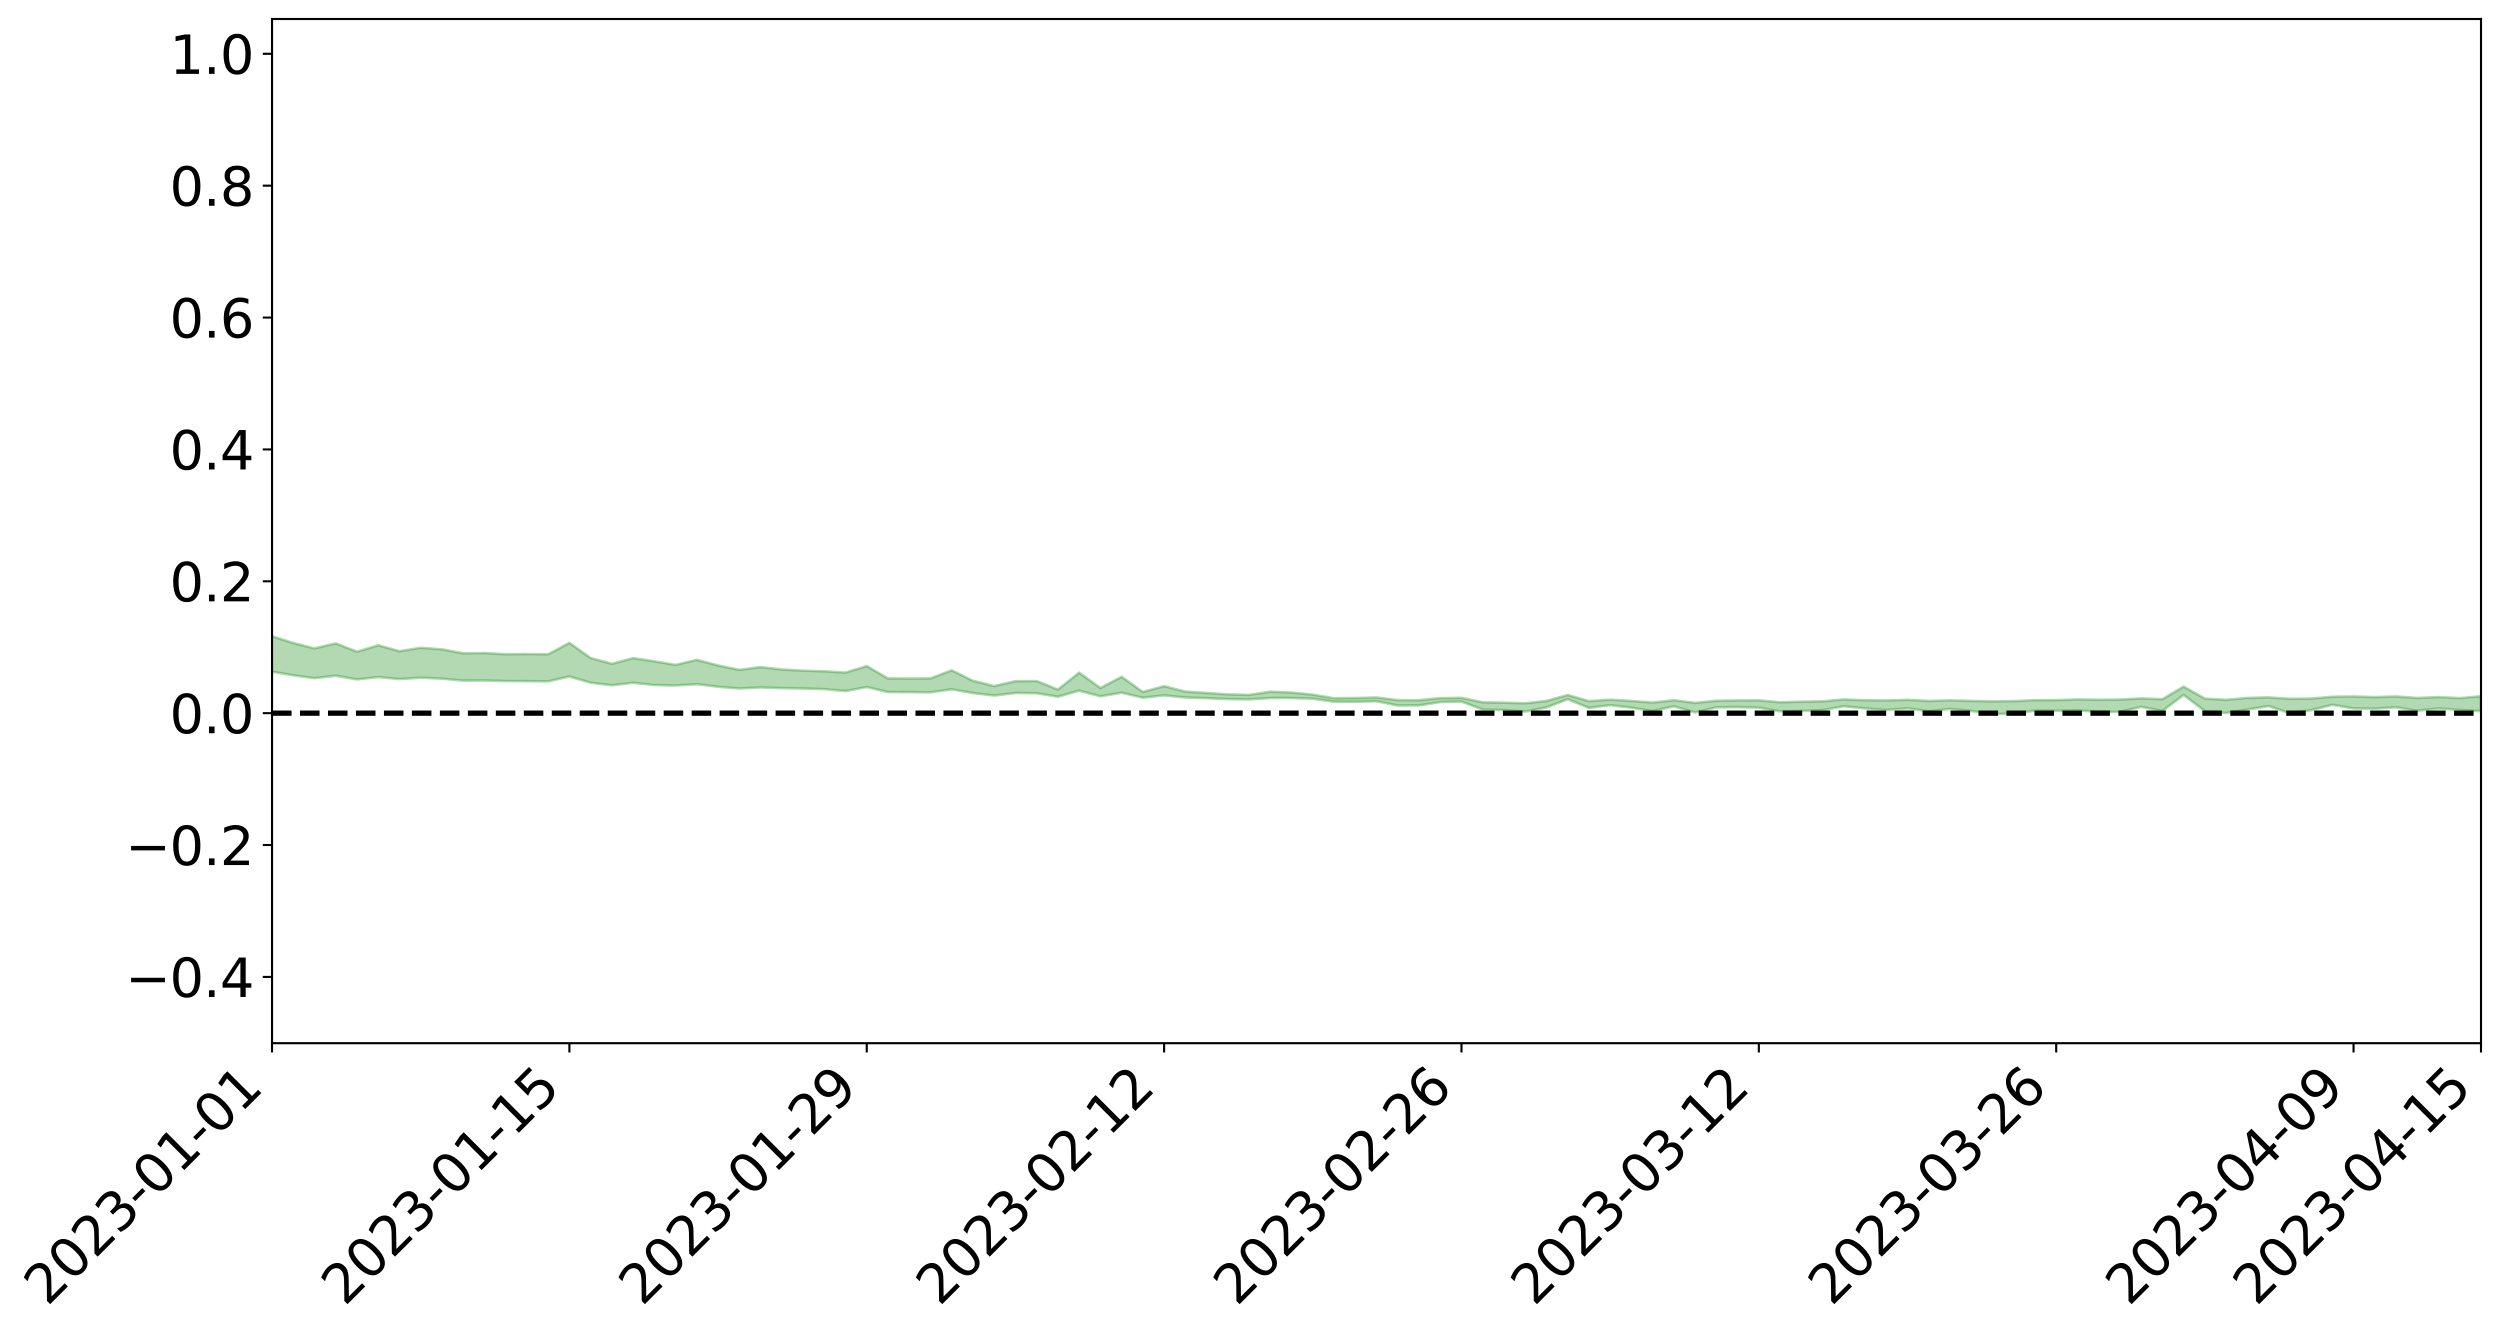 <?xml version="1.0" encoding="utf-8" standalone="no"?>
<!DOCTYPE svg PUBLIC "-//W3C//DTD SVG 1.1//EN"
  "http://www.w3.org/Graphics/SVG/1.1/DTD/svg11.dtd">
<svg xmlns:xlink="http://www.w3.org/1999/xlink" width="947.275pt" height="505.355pt" viewBox="0 0 947.275 505.355" xmlns="http://www.w3.org/2000/svg" version="1.1">
 <defs>
  <style type="text/css">*{stroke-linejoin: round; stroke-linecap: butt}</style>
 </defs>
 <g id="figure_1">
  <g id="patch_1">
   <path d="M 0 505.355 
L 947.275 505.355 
L 947.275 -0 
L 0 -0 
z
" style="fill: #ffffff"/>
  </g>
  <g id="axes_1">
   <g id="patch_2">
    <path d="M 103.075 395.28 
L 940.075 395.28 
L 940.075 7.2 
L 103.075 7.2 
z
" style="fill: #ffffff"/>
   </g>
   <g id="PolyCollection_1">
    <path d="M -4315.319 270.212 
L -4315.319 270.215 
L -4307.271 270.198 
L -4299.223 270.184 
L -4291.175 270.167 
L -4283.127 270.157 
L -4275.079 270.144 
L -4267.031 270.13 
L -4258.983 270.115 
L -4250.935 270.102 
L -4242.887 270.091 
L -4234.839 270.077 
L -4226.791 270.063 
L -4218.742 270.05 
L -4210.694 270.032 
L -4202.646 270.019 
L -4194.598 270.002 
L -4186.55 269.988 
L -4178.502 269.969 
L -4170.454 269.953 
L -4162.406 269.938 
L -4154.358 269.92 
L -4146.31 269.902 
L -4138.262 269.885 
L -4130.214 269.865 
L -4122.166 269.847 
L -4114.117 269.825 
L -4106.069 269.804 
L -4098.021 269.78 
L -4089.973 269.755 
L -4081.925 269.732 
L -4073.877 269.704 
L -4065.829 269.672 
L -4057.781 269.644 
L -4049.733 269.612 
L -4041.685 269.576 
L -4033.637 269.542 
L -4025.589 269.503 
L -4017.541 269.462 
L -4009.492 269.421 
L -4001.444 269.377 
L -3993.396 269.329 
L -3985.348 269.277 
L -3977.3 269.222 
L -3969.252 269.17 
L -3961.204 269.107 
L -3953.156 269.049 
L -3945.108 268.986 
L -3937.06 268.923 
L -3929.012 268.856 
L -3920.964 268.782 
L -3912.916 268.715 
L -3904.867 268.64 
L -3896.819 268.561 
L -3888.771 268.485 
L -3880.723 268.41 
L -3872.675 268.328 
L -3864.627 268.245 
L -3856.579 268.163 
L -3848.531 268.077 
L -3840.483 267.989 
L -3832.435 267.903 
L -3824.387 267.813 
L -3816.339 267.723 
L -3808.291 267.635 
L -3800.242 267.543 
L -3792.194 267.444 
L -3784.146 267.348 
L -3776.098 267.253 
L -3768.05 267.159 
L -3760.002 267.061 
L -3751.954 266.965 
L -3743.906 266.868 
L -3735.858 266.781 
L -3727.81 266.677 
L -3719.762 266.588 
L -3711.714 266.489 
L -3703.666 266.395 
L -3695.617 266.297 
L -3687.569 266.21 
L -3679.521 266.109 
L -3671.473 266.016 
L -3663.425 265.927 
L -3655.377 265.832 
L -3647.329 265.743 
L -3639.281 265.649 
L -3631.233 265.553 
L -3623.185 265.462 
L -3615.137 265.374 
L -3607.089 265.278 
L -3599.041 265.186 
L -3590.992 265.092 
L -3582.944 265.001 
L -3574.896 264.912 
L -3566.848 264.821 
L -3558.8 264.729 
L -3550.752 264.647 
L -3542.704 264.552 
L -3534.656 264.462 
L -3526.608 264.374 
L -3518.56 264.285 
L -3510.512 264.196 
L -3502.464 264.106 
L -3494.416 264.02 
L -3486.367 263.93 
L -3478.319 263.838 
L -3470.271 263.745 
L -3462.223 263.65 
L -3454.175 263.562 
L -3446.127 263.465 
L -3438.079 263.36 
L -3430.031 263.263 
L -3421.983 263.159 
L -3413.935 263.054 
L -3405.887 262.943 
L -3397.839 262.83 
L -3389.791 262.726 
L -3381.742 262.605 
L -3373.694 262.492 
L -3365.646 262.369 
L -3357.598 262.256 
L -3349.55 262.123 
L -3341.502 261.993 
L -3333.454 261.867 
L -3325.406 261.739 
L -3317.358 261.606 
L -3309.31 261.467 
L -3301.262 261.338 
L -3293.214 261.189 
L -3285.166 261.059 
L -3277.117 260.905 
L -3269.069 260.757 
L -3261.021 260.613 
L -3252.973 260.474 
L -3244.925 260.312 
L -3236.877 260.166 
L -3228.829 259.979 
L -3220.781 259.819 
L -3212.733 259.671 
L -3204.685 259.503 
L -3196.637 259.33 
L -3188.589 259.13 
L -3180.541 258.943 
L -3172.492 258.79 
L -3164.444 258.541 
L -3156.396 258.344 
L -3148.348 258.142 
L -3140.3 257.933 
L -3132.252 257.694 
L -3124.204 257.47 
L -3116.156 257.305 
L -3108.108 257.091 
L -3100.06 256.732 
L -3092.012 256.434 
L -3083.964 256.217 
L -3075.916 255.913 
L -3067.867 255.663 
L -3059.819 255.448 
L -3051.771 255.114 
L -3043.723 254.733 
L -3035.675 254.478 
L -3027.627 254.321 
L -3019.579 254.007 
L -3011.531 253.876 
L -3003.483 253.656 
L -2995.435 253.314 
L -2987.387 253.271 
L -2979.339 253.355 
L -2971.291 253.646 
L -2963.242 253.334 
L -2955.194 254.001 
L -2947.146 254.161 
L -2939.098 253.299 
L -2931.05 253.561 
L -2923.002 253.962 
L -2914.954 253.745 
L -2906.906 253.71 
L -2898.858 255.384 
L -2890.81 257.758 
L -2882.762 258.943 
L -2874.714 256.383 
L -2866.666 257.708 
L -2858.617 259.441 
L -2850.569 259.344 
L -2842.521 262.863 
L -2834.473 262.384 
L -2826.425 261.309 
L -2818.377 258.644 
L -2810.329 261.149 
L -2802.281 262.656 
L -2794.233 262.025 
L -2786.185 262.417 
L -2778.137 263.837 
L -2770.089 263.646 
L -2762.041 262.419 
L -2753.992 263.957 
L -2745.944 264.261 
L -2737.896 263.71 
L -2729.848 264.687 
L -2721.8 265.044 
L -2713.752 264.947 
L -2705.704 264.651 
L -2697.656 264.974 
L -2689.608 264.647 
L -2681.56 264.677 
L -2673.512 264.986 
L -2665.464 264.702 
L -2657.416 264.857 
L -2649.367 264.872 
L -2641.319 264.646 
L -2633.271 264.74 
L -2625.223 264.413 
L -2617.175 264.447 
L -2609.127 264.552 
L -2601.079 264.571 
L -2593.031 264.423 
L -2584.983 264.3 
L -2576.935 264.283 
L -2568.887 264.149 
L -2560.839 264.146 
L -2552.791 264.14 
L -2544.742 263.93 
L -2536.694 264.068 
L -2528.646 263.942 
L -2520.598 263.907 
L -2512.55 263.945 
L -2504.502 263.828 
L -2496.454 263.827 
L -2488.406 263.918 
L -2480.358 264.043 
L -2472.31 263.838 
L -2464.262 263.84 
L -2456.214 263.803 
L -2448.166 264.278 
L -2440.117 264.339 
L -2432.069 264.556 
L -2424.021 264.201 
L -2415.973 264.001 
L -2407.925 264.134 
L -2399.877 264.471 
L -2391.829 264.576 
L -2383.781 264.139 
L -2375.733 264.616 
L -2367.685 264.572 
L -2359.637 264.565 
L -2351.589 264.4 
L -2343.541 264.65 
L -2335.492 264.606 
L -2327.444 264.779 
L -2319.396 264.701 
L -2311.348 264.655 
L -2303.3 264.516 
L -2295.252 264.488 
L -2287.204 264.47 
L -2279.156 264.418 
L -2271.108 264.468 
L -2263.06 264.431 
L -2255.012 264.386 
L -2246.964 264.137 
L -2238.916 263.967 
L -2230.867 263.936 
L -2222.819 263.743 
L -2214.771 263.773 
L -2206.723 263.619 
L -2198.675 263.352 
L -2190.627 263.144 
L -2182.579 263.009 
L -2174.531 262.73 
L -2166.483 262.594 
L -2158.435 262.362 
L -2150.387 262.182 
L -2142.339 261.928 
L -2134.291 261.737 
L -2126.242 261.448 
L -2118.194 261.242 
L -2110.146 261.014 
L -2102.098 260.672 
L -2094.05 260.377 
L -2086.002 260.186 
L -2077.954 259.969 
L -2069.906 259.657 
L -2061.858 259.434 
L -2053.81 259.141 
L -2045.762 258.666 
L -2037.714 258.534 
L -2029.666 258.169 
L -2021.617 257.921 
L -2013.569 257.624 
L -2005.521 257.285 
L -1997.473 256.943 
L -1989.425 256.64 
L -1981.377 256.211 
L -1973.329 255.961 
L -1965.281 255.552 
L -1957.233 255.332 
L -1949.185 254.916 
L -1941.137 254.515 
L -1933.089 254.172 
L -1925.041 253.929 
L -1916.992 253.433 
L -1908.944 253.144 
L -1900.896 252.729 
L -1892.848 252.422 
L -1884.8 251.995 
L -1876.752 251.625 
L -1868.704 251.717 
L -1860.656 250.86 
L -1852.608 250.847 
L -1844.56 250.419 
L -1836.512 250.152 
L -1828.464 249.811 
L -1820.416 249.451 
L -1812.367 249.115 
L -1804.319 248.837 
L -1796.271 248.593 
L -1788.223 248.325 
L -1780.175 248.817 
L -1772.127 247.706 
L -1764.079 247.606 
L -1756.031 248.666 
L -1747.983 247.397 
L -1739.935 247.745 
L -1731.887 247.727 
L -1723.839 247.079 
L -1715.791 247.353 
L -1707.742 248.12 
L -1699.694 247.676 
L -1691.646 247.553 
L -1683.598 248.114 
L -1675.55 248.059 
L -1667.502 248.431 
L -1659.454 248.965 
L -1651.406 249.638 
L -1643.358 251.409 
L -1635.31 251.028 
L -1627.262 251.959 
L -1619.214 252.684 
L -1611.166 253.125 
L -1603.117 254.055 
L -1595.069 254.597 
L -1587.021 253.501 
L -1578.973 254.515 
L -1570.925 255.963 
L -1562.877 256.634 
L -1554.829 256.758 
L -1546.781 258.544 
L -1538.733 258.606 
L -1530.685 258.912 
L -1522.637 258.843 
L -1514.589 260.247 
L -1506.541 259.655 
L -1498.492 259.363 
L -1490.444 260.402 
L -1482.396 261.456 
L -1474.348 261.079 
L -1466.3 261.516 
L -1458.252 261.61 
L -1450.204 261.521 
L -1442.156 261.27 
L -1434.108 261.441 
L -1426.06 261.462 
L -1418.012 262.403 
L -1409.964 261.63 
L -1401.916 262.429 
L -1393.867 262.098 
L -1385.819 261.774 
L -1377.771 262.067 
L -1369.723 262.225 
L -1361.675 261.559 
L -1353.627 261.726 
L -1345.579 261.637 
L -1337.531 262.191 
L -1329.483 261.755 
L -1321.435 261.494 
L -1313.387 261.577 
L -1305.339 261.787 
L -1297.291 261.521 
L -1289.242 261.094 
L -1281.194 261.163 
L -1273.146 260.572 
L -1265.098 260.514 
L -1257.05 261.198 
L -1249.002 261.039 
L -1240.954 260.478 
L -1232.906 260.255 
L -1224.858 260.194 
L -1216.81 259.597 
L -1208.762 259.601 
L -1200.714 259.486 
L -1192.666 259.269 
L -1184.617 259.025 
L -1176.569 258.612 
L -1168.521 258.677 
L -1160.473 258.363 
L -1152.425 258.206 
L -1144.377 257.987 
L -1136.329 257.888 
L -1128.281 257.548 
L -1120.233 257.023 
L -1112.185 256.899 
L -1104.137 256.454 
L -1096.089 255.861 
L -1088.041 256.121 
L -1079.992 255.353 
L -1071.944 255.535 
L -1063.896 255.31 
L -1055.848 255.259 
L -1047.8 254.733 
L -1039.752 254.606 
L -1031.704 254.461 
L -1023.656 253.821 
L -1015.608 253.9 
L -1007.56 253.774 
L -999.512 253.688 
L -991.464 253.365 
L -983.416 253.401 
L -975.367 253.076 
L -967.319 252.794 
L -959.271 252.294 
L -951.223 252.087 
L -943.175 251.924 
L -935.127 251.68 
L -927.079 251.637 
L -919.031 251.454 
L -910.983 251.127 
L -902.935 251.077 
L -894.887 250.766 
L -886.839 250.822 
L -878.791 250.619 
L -870.742 250.583 
L -862.694 250.194 
L -854.646 249.559 
L -846.598 249.999 
L -838.55 249.899 
L -830.502 249.686 
L -822.454 249.482 
L -814.406 249.102 
L -806.358 248.972 
L -798.31 248.683 
L -790.262 248.628 
L -782.214 248.467 
L -774.166 248.058 
L -766.117 247.604 
L -758.069 248.024 
L -750.021 247.814 
L -741.973 247.327 
L -733.925 247.44 
L -725.877 246.751 
L -717.829 246.749 
L -709.781 246.747 
L -701.733 246.243 
L -693.685 246.984 
L -685.637 246.155 
L -677.589 245.715 
L -669.541 246.189 
L -661.492 246.29 
L -653.444 246.004 
L -645.396 246.17 
L -637.348 245.777 
L -629.3 246.448 
L -621.252 246.061 
L -613.204 246.177 
L -605.156 245.671 
L -597.108 245.216 
L -589.06 245.74 
L -581.012 246.7 
L -572.964 245.561 
L -564.916 245.603 
L -556.867 245.166 
L -548.819 245.345 
L -540.771 245.27 
L -532.723 244.993 
L -524.675 244.879 
L -516.627 245.34 
L -508.579 245.074 
L -500.531 245.493 
L -492.483 245.558 
L -484.435 244.271 
L -476.387 244.779 
L -468.339 244.806 
L -460.291 244.878 
L -452.242 244.94 
L -444.194 245.737 
L -436.146 246.046 
L -428.098 245.991 
L -420.05 246.87 
L -412.002 248.338 
L -403.954 246.55 
L -395.906 246.51 
L -387.858 246.529 
L -379.81 247.099 
L -371.762 247.215 
L -363.714 247.192 
L -355.666 248.452 
L -347.617 248.905 
L -339.569 247.431 
L -331.521 248.73 
L -323.473 248.063 
L -315.425 247.643 
L -307.377 249.23 
L -299.329 248.897 
L -291.281 249.92 
L -283.233 249.594 
L -275.185 248.885 
L -267.137 249.525 
L -259.089 249.518 
L -251.041 250.149 
L -242.992 249.744 
L -234.944 250.791 
L -226.896 250.033 
L -218.848 250.585 
L -210.8 250.47 
L -202.752 251.078 
L -194.704 250.091 
L -186.656 251.143 
L -178.608 251.082 
L -170.56 251.801 
L -162.512 252.18 
L -154.464 252.182 
L -146.416 251.997 
L -138.367 252.459 
L -130.319 252.805 
L -122.271 252.495 
L -114.223 252.378 
L -106.175 252.784 
L -98.127 253.153 
L -90.079 252.511 
L -82.031 252.141 
L -73.983 253.605 
L -65.935 254.268 
L -57.887 252.766 
L -49.839 253.205 
L -41.791 253.422 
L -33.742 253.526 
L -25.694 254.274 
L -17.646 254.172 
L -9.598 253.86 
L -1.55 254.182 
L 6.498 254.262 
L 14.546 253.447 
L 22.594 253.848 
L 30.642 253.59 
L 38.69 254.701 
L 46.738 256.069 
L 54.786 255.861 
L 62.834 254.761 
L 70.883 254.634 
L 78.931 254.776 
L 86.979 254.818 
L 95.027 255.831 
L 103.075 254.521 
L 111.123 255.878 
L 119.171 256.967 
L 127.219 256.04 
L 135.267 257.443 
L 143.315 256.548 
L 151.363 257.306 
L 159.411 256.784 
L 167.459 257.154 
L 175.508 257.9 
L 183.556 257.836 
L 191.604 258.059 
L 199.652 258.109 
L 207.7 258.177 
L 215.748 256.318 
L 223.796 258.692 
L 231.844 259.665 
L 239.892 258.708 
L 247.94 259.568 
L 255.988 259.748 
L 264.036 259.245 
L 272.084 260.219 
L 280.133 260.871 
L 288.181 260.482 
L 296.229 260.736 
L 304.277 260.879 
L 312.325 261.112 
L 320.373 261.854 
L 328.421 260.34 
L 336.469 262.223 
L 344.517 262.266 
L 352.565 262.347 
L 360.613 261.178 
L 368.661 262.604 
L 376.709 263.549 
L 384.758 262.581 
L 392.806 262.685 
L 400.854 264.005 
L 408.902 261.689 
L 416.95 263.844 
L 424.998 262.49 
L 433.046 264.373 
L 441.094 263.478 
L 449.142 264.294 
L 457.19 264.545 
L 465.238 264.895 
L 473.286 264.995 
L 481.334 264.48 
L 489.383 264.489 
L 497.431 264.735 
L 505.479 265.886 
L 513.527 265.921 
L 521.575 265.706 
L 529.623 267.319 
L 537.671 267.275 
L 545.719 266.036 
L 553.767 265.829 
L 561.815 268.84 
L 569.863 269.052 
L 577.911 269.636 
L 585.959 268.057 
L 594.008 264.928 
L 602.056 268.221 
L 610.104 267.191 
L 618.152 268.138 
L 626.2 269.437 
L 634.248 267.63 
L 642.296 269.956 
L 650.344 268.026 
L 658.392 267.946 
L 666.44 268.134 
L 674.488 269.528 
L 682.536 269.376 
L 690.584 269.082 
L 698.633 267.601 
L 706.681 268.413 
L 714.729 269.021 
L 722.777 268.371 
L 730.825 269.516 
L 738.873 268.619 
L 746.921 269.377 
L 754.969 270.593 
L 763.017 270.429 
L 771.065 269.264 
L 779.113 269.325 
L 787.161 269.138 
L 795.209 269.716 
L 803.258 269.737 
L 811.306 267.825 
L 819.354 269.402 
L 827.402 263.315 
L 835.45 269.48 
L 843.498 270.146 
L 851.546 268.859 
L 859.594 267.521 
L 867.642 270.241 
L 875.69 269.095 
L 883.738 267.054 
L 891.786 268.43 
L 899.834 268.514 
L 907.883 267.998 
L 915.931 269.312 
L 923.979 268.434 
L 932.027 269.012 
L 940.075 269.449 
L 940.075 263.82 
L 940.075 263.82 
L 932.027 264.533 
L 923.979 264.114 
L 915.931 264.463 
L 907.883 263.891 
L 899.834 264.137 
L 891.786 263.896 
L 883.738 264.003 
L 875.69 264.696 
L 867.642 264.791 
L 859.594 264.249 
L 851.546 264.454 
L 843.498 265.172 
L 835.45 264.718 
L 827.402 260.173 
L 819.354 264.925 
L 811.306 264.642 
L 803.258 265.087 
L 795.209 265.14 
L 787.161 265.023 
L 779.113 265.282 
L 771.065 265.299 
L 763.017 265.658 
L 754.969 265.769 
L 746.921 265.578 
L 738.873 265.382 
L 730.825 265.591 
L 722.777 265.171 
L 714.729 265.427 
L 706.681 265.338 
L 698.633 265.016 
L 690.584 265.742 
L 682.536 265.88 
L 674.488 266.108 
L 666.44 265.374 
L 658.392 265.418 
L 650.344 265.511 
L 642.296 266.329 
L 634.248 265.322 
L 626.2 266.205 
L 618.152 265.599 
L 610.104 265.111 
L 602.056 265.668 
L 594.008 263.349 
L 585.959 265.608 
L 577.911 266.482 
L 569.863 266.251 
L 561.815 266.118 
L 553.767 264.415 
L 545.719 264.525 
L 537.671 265.327 
L 529.623 265.292 
L 521.575 264.285 
L 513.527 264.483 
L 505.479 264.569 
L 497.431 263.219 
L 489.383 262.419 
L 481.334 262.089 
L 473.286 263.322 
L 465.238 263.115 
L 457.19 262.573 
L 449.142 262.056 
L 441.094 260.006 
L 433.046 262.205 
L 424.998 256.466 
L 416.95 260.701 
L 408.902 254.897 
L 400.854 261.287 
L 392.806 258.054 
L 384.758 258.121 
L 376.709 259.962 
L 368.661 257.975 
L 360.613 253.996 
L 352.565 257.073 
L 344.517 257.104 
L 336.469 257.074 
L 328.421 252.406 
L 320.373 254.849 
L 312.325 254.366 
L 304.277 254.118 
L 296.229 253.677 
L 288.181 252.765 
L 280.133 253.821 
L 272.084 252.151 
L 264.036 250.043 
L 255.988 251.931 
L 247.94 250.577 
L 239.892 249.373 
L 231.844 251.533 
L 223.796 249.339 
L 215.748 243.59 
L 207.7 247.918 
L 199.652 247.824 
L 191.604 247.905 
L 183.556 247.458 
L 175.508 247.552 
L 167.459 246.037 
L 159.411 245.452 
L 151.363 246.744 
L 143.315 244.509 
L 135.267 246.929 
L 127.219 243.8 
L 119.171 245.701 
L 111.123 243.641 
L 103.075 241.072 
L 95.027 243.556 
L 86.979 241.313 
L 78.931 241.536 
L 70.883 241.498 
L 62.834 241.785 
L 54.786 244.026 
L 46.738 244.608 
L 38.69 242.055 
L 30.642 239.437 
L 22.594 240.247 
L 14.546 239.769 
L 6.498 241.511 
L -1.55 241.399 
L -9.598 240.784 
L -17.646 241.717 
L -25.694 241.709 
L -33.742 240.411 
L -41.791 240.636 
L -49.839 240.172 
L -57.887 239.586 
L -65.935 242.717 
L -73.983 241.052 
L -82.031 238.75 
L -90.079 239.947 
L -98.127 241.024 
L -106.175 240.421 
L -114.223 239.972 
L -122.271 240.44 
L -130.319 241.576 
L -138.367 240.485 
L -146.416 240.129 
L -154.464 240.67 
L -162.512 240.014 
L -170.56 240.317 
L -178.608 238.93 
L -186.656 239.532 
L -194.704 237.827 
L -202.752 239.432 
L -210.8 238.785 
L -218.848 239.288 
L -226.896 238.878 
L -234.944 239.889 
L -242.992 238.375 
L -251.041 239.458 
L -259.089 238.537 
L -267.137 238.816 
L -275.185 238.115 
L -283.233 238.62 
L -291.281 239.842 
L -299.329 238.84 
L -307.377 239.201 
L -315.425 237.145 
L -323.473 238.223 
L -331.521 238.842 
L -339.569 237.287 
L -347.617 239.239 
L -355.666 239.445 
L -363.714 237.487 
L -371.762 237.638 
L -379.81 237.591 
L -387.858 236.934 
L -395.906 237.515 
L -403.954 237.493 
L -412.002 240.059 
L -420.05 238.413 
L -428.098 237.269 
L -436.146 237.395 
L -444.194 237.151 
L -452.242 236.412 
L -460.291 236.74 
L -468.339 236.348 
L -476.387 236.947 
L -484.435 236.339 
L -492.483 237.911 
L -500.531 238.16 
L -508.579 237.89 
L -516.627 238.303 
L -524.675 237.788 
L -532.723 238.291 
L -540.771 238.655 
L -548.819 239.293 
L -556.867 238.895 
L -564.916 239.716 
L -572.964 239.671 
L -581.012 241.137 
L -589.06 240.242 
L -597.108 239.792 
L -605.156 240.46 
L -613.204 240.861 
L -621.252 240.941 
L -629.3 241.798 
L -637.348 241.143 
L -645.396 241.778 
L -653.444 241.581 
L -661.492 241.833 
L -669.541 241.67 
L -677.589 241.383 
L -685.637 242.141 
L -693.685 243.082 
L -701.733 242.273 
L -709.781 242.897 
L -717.829 242.763 
L -725.877 243.104 
L -733.925 243.919 
L -741.973 243.748 
L -750.021 244.4 
L -758.069 244.631 
L -766.117 244.086 
L -774.166 244.564 
L -782.214 245.067 
L -790.262 245.292 
L -798.31 245.377 
L -806.358 245.743 
L -814.406 245.801 
L -822.454 246.313 
L -830.502 246.536 
L -838.55 246.728 
L -846.598 246.909 
L -854.646 246.227 
L -862.694 247.161 
L -870.742 247.601 
L -878.791 247.587 
L -886.839 247.72 
L -894.887 247.81 
L -902.935 248.161 
L -910.983 248.184 
L -919.031 248.637 
L -927.079 248.848 
L -935.127 248.864 
L -943.175 249.089 
L -951.223 249.365 
L -959.271 249.644 
L -967.319 250.361 
L -975.367 250.574 
L -983.416 250.922 
L -991.464 250.814 
L -999.512 251.146 
L -1007.56 251.216 
L -1015.608 251.344 
L -1023.656 251.066 
L -1031.704 251.973 
L -1039.752 252.084 
L -1047.8 252.173 
L -1055.848 252.727 
L -1063.896 252.718 
L -1071.944 252.961 
L -1079.992 252.718 
L -1088.041 253.46 
L -1096.089 253.267 
L -1104.137 253.98 
L -1112.185 254.493 
L -1120.233 254.653 
L -1128.281 255.289 
L -1136.329 255.791 
L -1144.377 255.79 
L -1152.425 256.102 
L -1160.473 256.201 
L -1168.521 256.603 
L -1176.569 256.495 
L -1184.617 257.038 
L -1192.666 257.439 
L -1200.714 257.669 
L -1208.762 257.819 
L -1216.81 257.889 
L -1224.858 258.517 
L -1232.906 258.638 
L -1240.954 258.975 
L -1249.002 259.548 
L -1257.05 259.722 
L -1265.098 259.148 
L -1273.146 259.263 
L -1281.194 259.88 
L -1289.242 259.914 
L -1297.291 260.339 
L -1305.339 260.658 
L -1313.387 260.463 
L -1321.435 260.548 
L -1329.483 260.812 
L -1337.531 261.284 
L -1345.579 260.749 
L -1353.627 260.918 
L -1361.675 260.856 
L -1369.723 261.502 
L -1377.771 261.327 
L -1385.819 260.957 
L -1393.867 261.284 
L -1401.916 261.661 
L -1409.964 260.561 
L -1418.012 261.453 
L -1426.06 260.174 
L -1434.108 260.052 
L -1442.156 259.737 
L -1450.204 259.899 
L -1458.252 259.977 
L -1466.3 259.861 
L -1474.348 259.179 
L -1482.396 259.466 
L -1490.444 258.165 
L -1498.492 256.412 
L -1506.541 256.905 
L -1514.589 257.702 
L -1522.637 255.593 
L -1530.685 255.87 
L -1538.733 255.274 
L -1546.781 255.16 
L -1554.829 252.627 
L -1562.877 252.302 
L -1570.925 251.424 
L -1578.973 249.505 
L -1587.021 247.966 
L -1595.069 249.538 
L -1603.117 248.709 
L -1611.166 247.399 
L -1619.214 246.868 
L -1627.262 245.94 
L -1635.31 244.699 
L -1643.358 245.184 
L -1651.406 243.068 
L -1659.454 241.957 
L -1667.502 241.46 
L -1675.55 241.047 
L -1683.598 241.27 
L -1691.646 240.753 
L -1699.694 241.185 
L -1707.742 241.756 
L -1715.791 240.758 
L -1723.839 240.651 
L -1731.887 241.582 
L -1739.935 241.778 
L -1747.983 241.392 
L -1756.031 243.311 
L -1764.079 241.921 
L -1772.127 242.352 
L -1780.175 243.796 
L -1788.223 243.345 
L -1796.271 243.847 
L -1804.319 244.288 
L -1812.367 244.812 
L -1820.416 245.305 
L -1828.464 245.868 
L -1836.512 246.382 
L -1844.56 246.789 
L -1852.608 247.47 
L -1860.656 247.582 
L -1868.704 248.704 
L -1876.752 248.681 
L -1884.8 249.202 
L -1892.848 249.822 
L -1900.896 250.263 
L -1908.944 250.85 
L -1916.992 251.245 
L -1925.041 251.896 
L -1933.089 252.255 
L -1941.137 252.741 
L -1949.185 253.265 
L -1957.233 253.82 
L -1965.281 254.138 
L -1973.329 254.682 
L -1981.377 254.988 
L -1989.425 255.543 
L -1997.473 255.938 
L -2005.521 256.381 
L -2013.569 256.805 
L -2021.617 257.162 
L -2029.666 257.374 
L -2037.714 257.691 
L -2045.762 257.785 
L -2053.81 258.21 
L -2061.858 258.455 
L -2069.906 258.657 
L -2077.954 258.933 
L -2086.002 259.053 
L -2094.05 259.285 
L -2102.098 259.527 
L -2110.146 259.808 
L -2118.194 259.994 
L -2126.242 260.177 
L -2134.291 260.389 
L -2142.339 260.59 
L -2150.387 260.817 
L -2158.435 260.974 
L -2166.483 261.157 
L -2174.531 261.286 
L -2182.579 261.513 
L -2190.627 261.644 
L -2198.675 261.811 
L -2206.723 262.047 
L -2214.771 262.176 
L -2222.819 262.133 
L -2230.867 262.313 
L -2238.916 262.351 
L -2246.964 262.523 
L -2255.012 262.742 
L -2263.06 262.802 
L -2271.108 262.854 
L -2279.156 262.781 
L -2287.204 262.846 
L -2295.252 262.845 
L -2303.3 262.854 
L -2311.348 262.993 
L -2319.396 263.035 
L -2327.444 263.139 
L -2335.492 262.934 
L -2343.541 262.954 
L -2351.589 262.69 
L -2359.637 262.879 
L -2367.685 262.837 
L -2375.733 262.956 
L -2383.781 262.447 
L -2391.829 262.889 
L -2399.877 262.77 
L -2407.925 262.398 
L -2415.973 262.25 
L -2424.021 262.448 
L -2432.069 262.842 
L -2440.117 262.592 
L -2448.166 262.515 
L -2456.214 261.984 
L -2464.262 261.917 
L -2472.31 261.992 
L -2480.358 262.219 
L -2488.406 262.069 
L -2496.454 261.955 
L -2504.502 261.948 
L -2512.55 262.073 
L -2520.598 261.983 
L -2528.646 262.048 
L -2536.694 262.188 
L -2544.742 262.015 
L -2552.791 262.244 
L -2560.839 262.246 
L -2568.887 262.241 
L -2576.935 262.375 
L -2584.983 262.383 
L -2593.031 262.539 
L -2601.079 262.713 
L -2609.127 262.686 
L -2617.175 262.575 
L -2625.223 262.488 
L -2633.271 262.898 
L -2641.319 262.798 
L -2649.367 263.067 
L -2657.416 263.049 
L -2665.464 262.915 
L -2673.512 263.184 
L -2681.56 262.894 
L -2689.608 262.889 
L -2697.656 263.238 
L -2705.704 262.955 
L -2713.752 263.285 
L -2721.8 263.379 
L -2729.848 263.068 
L -2737.896 262.118 
L -2745.944 262.698 
L -2753.992 262.396 
L -2762.041 260.992 
L -2770.089 262.158 
L -2778.137 262.385 
L -2786.185 261.084 
L -2794.233 260.715 
L -2802.281 261.386 
L -2810.329 259.929 
L -2818.377 257.308 
L -2826.425 260.151 
L -2834.473 261.232 
L -2842.521 261.738 
L -2850.569 258.189 
L -2858.617 258.317 
L -2866.666 256.533 
L -2874.714 255.157 
L -2882.762 257.885 
L -2890.81 256.681 
L -2898.858 254.225 
L -2906.906 252.503 
L -2914.954 252.585 
L -2923.002 252.857 
L -2931.05 252.478 
L -2939.098 252.242 
L -2947.146 253.184 
L -2955.194 253.046 
L -2963.242 252.389 
L -2971.291 252.751 
L -2979.339 252.467 
L -2987.387 252.345 
L -2995.435 252.344 
L -3003.483 252.7 
L -3011.531 252.899 
L -3019.579 253.005 
L -3027.627 253.31 
L -3035.675 253.442 
L -3043.723 253.687 
L -3051.771 254.087 
L -3059.819 254.398 
L -3067.867 254.605 
L -3075.916 254.835 
L -3083.964 255.146 
L -3092.012 255.333 
L -3100.06 255.632 
L -3108.108 255.998 
L -3116.156 256.213 
L -3124.204 256.355 
L -3132.252 256.579 
L -3140.3 256.81 
L -3148.348 257.022 
L -3156.396 257.221 
L -3164.444 257.412 
L -3172.492 257.681 
L -3180.541 257.813 
L -3188.589 258.008 
L -3196.637 258.213 
L -3204.685 258.387 
L -3212.733 258.56 
L -3220.781 258.703 
L -3228.829 258.86 
L -3236.877 259.068 
L -3244.925 259.209 
L -3252.973 259.377 
L -3261.021 259.51 
L -3269.069 259.663 
L -3277.117 259.819 
L -3285.166 259.978 
L -3293.214 260.111 
L -3301.262 260.27 
L -3309.31 260.408 
L -3317.358 260.554 
L -3325.406 260.688 
L -3333.454 260.828 
L -3341.502 260.957 
L -3349.55 261.096 
L -3357.598 261.246 
L -3365.646 261.359 
L -3373.694 261.502 
L -3381.742 261.625 
L -3389.791 261.768 
L -3397.839 261.872 
L -3405.887 262.005 
L -3413.935 262.132 
L -3421.983 262.253 
L -3430.031 262.376 
L -3438.079 262.489 
L -3446.127 262.622 
L -3454.175 262.741 
L -3462.223 262.838 
L -3470.271 262.955 
L -3478.319 263.071 
L -3486.367 263.187 
L -3494.416 263.298 
L -3502.464 263.401 
L -3510.512 263.515 
L -3518.56 263.627 
L -3526.608 263.739 
L -3534.656 263.85 
L -3542.704 263.964 
L -3550.752 264.083 
L -3558.8 264.184 
L -3566.848 264.301 
L -3574.896 264.415 
L -3582.944 264.525 
L -3590.992 264.637 
L -3599.041 264.752 
L -3607.089 264.864 
L -3615.137 264.981 
L -3623.185 265.087 
L -3631.233 265.195 
L -3639.281 265.309 
L -3647.329 265.42 
L -3655.377 265.524 
L -3663.425 265.634 
L -3671.473 265.735 
L -3679.521 265.842 
L -3687.569 265.957 
L -3695.617 266.054 
L -3703.666 266.164 
L -3711.714 266.267 
L -3719.762 266.375 
L -3727.81 266.472 
L -3735.858 266.587 
L -3743.906 266.681 
L -3751.954 266.787 
L -3760.002 266.891 
L -3768.05 266.997 
L -3776.098 267.097 
L -3784.146 267.2 
L -3792.194 267.303 
L -3800.242 267.41 
L -3808.291 267.504 
L -3816.339 267.593 
L -3824.387 267.685 
L -3832.435 267.777 
L -3840.483 267.866 
L -3848.531 267.957 
L -3856.579 268.046 
L -3864.627 268.132 
L -3872.675 268.219 
L -3880.723 268.305 
L -3888.771 268.384 
L -3896.819 268.464 
L -3904.867 268.548 
L -3912.916 268.627 
L -3920.964 268.698 
L -3929.012 268.776 
L -3937.06 268.848 
L -3945.108 268.914 
L -3953.156 268.98 
L -3961.204 269.042 
L -3969.252 269.109 
L -3977.3 269.164 
L -3985.348 269.223 
L -3993.396 269.278 
L -4001.444 269.329 
L -4009.492 269.375 
L -4017.541 269.417 
L -4025.589 269.459 
L -4033.637 269.501 
L -4041.685 269.535 
L -4049.733 269.574 
L -4057.781 269.607 
L -4065.829 269.634 
L -4073.877 269.667 
L -4081.925 269.696 
L -4089.973 269.72 
L -4098.021 269.745 
L -4106.069 269.77 
L -4114.117 269.792 
L -4122.166 269.814 
L -4130.214 269.832 
L -4138.262 269.854 
L -4146.31 269.871 
L -4154.358 269.889 
L -4162.406 269.908 
L -4170.454 269.923 
L -4178.502 269.94 
L -4186.55 269.962 
L -4194.598 269.977 
L -4202.646 269.996 
L -4210.694 270.011 
L -4218.742 270.031 
L -4226.791 270.046 
L -4234.839 270.063 
L -4242.887 270.078 
L -4250.935 270.091 
L -4258.983 270.106 
L -4267.031 270.123 
L -4275.079 270.14 
L -4283.127 270.154 
L -4291.175 270.165 
L -4299.223 270.182 
L -4307.271 270.195 
L -4315.319 270.212 
z
" clip-path="url(#p28c9b7926d)" style="fill: #008000; fill-opacity: 0.3; stroke: #008000; stroke-opacity: 0.3"/>
   </g>
   <g id="matplotlib.axis_1">
    <g id="xtick_1">
     <g id="line2d_1">
      <defs>
       <path id="m4c6c1a407d" d="M 0 0 
L 0 3.5 
" style="stroke: #000000; stroke-width: 0.8"/>
      </defs>
      <g>
       <use xlink:href="#m4c6c1a407d" x="103.075" y="395.28" style="stroke: #000000; stroke-width: 0.8"/>
      </g>
     </g>
     <g id="text_1">
      <!-- 2023-01-01 -->
      <g transform="translate(17.946 495.214) rotate(-45) scale(0.2 -0.2)">
       <defs>
        <path id="DejaVuSans-32" d="M 1228 531 
L 3431 531 
L 3431 0 
L 469 0 
L 469 531 
Q 828 903 1448 1529 
Q 2069 2156 2228 2338 
Q 2531 2678 2651 2914 
Q 2772 3150 2772 3378 
Q 2772 3750 2511 3984 
Q 2250 4219 1831 4219 
Q 1534 4219 1204 4116 
Q 875 4013 500 3803 
L 500 4441 
Q 881 4594 1212 4672 
Q 1544 4750 1819 4750 
Q 2544 4750 2975 4387 
Q 3406 4025 3406 3419 
Q 3406 3131 3298 2873 
Q 3191 2616 2906 2266 
Q 2828 2175 2409 1742 
Q 1991 1309 1228 531 
z
" transform="scale(0.016)"/>
        <path id="DejaVuSans-30" d="M 2034 4250 
Q 1547 4250 1301 3770 
Q 1056 3291 1056 2328 
Q 1056 1369 1301 889 
Q 1547 409 2034 409 
Q 2525 409 2770 889 
Q 3016 1369 3016 2328 
Q 3016 3291 2770 3770 
Q 2525 4250 2034 4250 
z
M 2034 4750 
Q 2819 4750 3233 4129 
Q 3647 3509 3647 2328 
Q 3647 1150 3233 529 
Q 2819 -91 2034 -91 
Q 1250 -91 836 529 
Q 422 1150 422 2328 
Q 422 3509 836 4129 
Q 1250 4750 2034 4750 
z
" transform="scale(0.016)"/>
        <path id="DejaVuSans-33" d="M 2597 2516 
Q 3050 2419 3304 2112 
Q 3559 1806 3559 1356 
Q 3559 666 3084 287 
Q 2609 -91 1734 -91 
Q 1441 -91 1130 -33 
Q 819 25 488 141 
L 488 750 
Q 750 597 1062 519 
Q 1375 441 1716 441 
Q 2309 441 2620 675 
Q 2931 909 2931 1356 
Q 2931 1769 2642 2001 
Q 2353 2234 1838 2234 
L 1294 2234 
L 1294 2753 
L 1863 2753 
Q 2328 2753 2575 2939 
Q 2822 3125 2822 3475 
Q 2822 3834 2567 4026 
Q 2313 4219 1838 4219 
Q 1578 4219 1281 4162 
Q 984 4106 628 3988 
L 628 4550 
Q 988 4650 1302 4700 
Q 1616 4750 1894 4750 
Q 2613 4750 3031 4423 
Q 3450 4097 3450 3541 
Q 3450 3153 3228 2886 
Q 3006 2619 2597 2516 
z
" transform="scale(0.016)"/>
        <path id="DejaVuSans-2d" d="M 313 2009 
L 1997 2009 
L 1997 1497 
L 313 1497 
L 313 2009 
z
" transform="scale(0.016)"/>
        <path id="DejaVuSans-31" d="M 794 531 
L 1825 531 
L 1825 4091 
L 703 3866 
L 703 4441 
L 1819 4666 
L 2450 4666 
L 2450 531 
L 3481 531 
L 3481 0 
L 794 0 
L 794 531 
z
" transform="scale(0.016)"/>
       </defs>
       <use xlink:href="#DejaVuSans-32"/>
       <use xlink:href="#DejaVuSans-30" x="63.623"/>
       <use xlink:href="#DejaVuSans-32" x="127.246"/>
       <use xlink:href="#DejaVuSans-33" x="190.869"/>
       <use xlink:href="#DejaVuSans-2d" x="254.492"/>
       <use xlink:href="#DejaVuSans-30" x="290.576"/>
       <use xlink:href="#DejaVuSans-31" x="354.199"/>
       <use xlink:href="#DejaVuSans-2d" x="417.822"/>
       <use xlink:href="#DejaVuSans-30" x="453.906"/>
       <use xlink:href="#DejaVuSans-31" x="517.529"/>
      </g>
     </g>
    </g>
    <g id="xtick_2">
     <g id="line2d_2">
      <g>
       <use xlink:href="#m4c6c1a407d" x="215.748" y="395.28" style="stroke: #000000; stroke-width: 0.8"/>
      </g>
     </g>
     <g id="text_2">
      <!-- 2023-01-15 -->
      <g transform="translate(130.619 495.214) rotate(-45) scale(0.2 -0.2)">
       <defs>
        <path id="DejaVuSans-35" d="M 691 4666 
L 3169 4666 
L 3169 4134 
L 1269 4134 
L 1269 2991 
Q 1406 3038 1543 3061 
Q 1681 3084 1819 3084 
Q 2600 3084 3056 2656 
Q 3513 2228 3513 1497 
Q 3513 744 3044 326 
Q 2575 -91 1722 -91 
Q 1428 -91 1123 -41 
Q 819 9 494 109 
L 494 744 
Q 775 591 1075 516 
Q 1375 441 1709 441 
Q 2250 441 2565 725 
Q 2881 1009 2881 1497 
Q 2881 1984 2565 2268 
Q 2250 2553 1709 2553 
Q 1456 2553 1204 2497 
Q 953 2441 691 2322 
L 691 4666 
z
" transform="scale(0.016)"/>
       </defs>
       <use xlink:href="#DejaVuSans-32"/>
       <use xlink:href="#DejaVuSans-30" x="63.623"/>
       <use xlink:href="#DejaVuSans-32" x="127.246"/>
       <use xlink:href="#DejaVuSans-33" x="190.869"/>
       <use xlink:href="#DejaVuSans-2d" x="254.492"/>
       <use xlink:href="#DejaVuSans-30" x="290.576"/>
       <use xlink:href="#DejaVuSans-31" x="354.199"/>
       <use xlink:href="#DejaVuSans-2d" x="417.822"/>
       <use xlink:href="#DejaVuSans-31" x="453.906"/>
       <use xlink:href="#DejaVuSans-35" x="517.529"/>
      </g>
     </g>
    </g>
    <g id="xtick_3">
     <g id="line2d_3">
      <g>
       <use xlink:href="#m4c6c1a407d" x="328.421" y="395.28" style="stroke: #000000; stroke-width: 0.8"/>
      </g>
     </g>
     <g id="text_3">
      <!-- 2023-01-29 -->
      <g transform="translate(243.292 495.214) rotate(-45) scale(0.2 -0.2)">
       <defs>
        <path id="DejaVuSans-39" d="M 703 97 
L 703 672 
Q 941 559 1184 500 
Q 1428 441 1663 441 
Q 2288 441 2617 861 
Q 2947 1281 2994 2138 
Q 2813 1869 2534 1725 
Q 2256 1581 1919 1581 
Q 1219 1581 811 2004 
Q 403 2428 403 3163 
Q 403 3881 828 4315 
Q 1253 4750 1959 4750 
Q 2769 4750 3195 4129 
Q 3622 3509 3622 2328 
Q 3622 1225 3098 567 
Q 2575 -91 1691 -91 
Q 1453 -91 1209 -44 
Q 966 3 703 97 
z
M 1959 2075 
Q 2384 2075 2632 2365 
Q 2881 2656 2881 3163 
Q 2881 3666 2632 3958 
Q 2384 4250 1959 4250 
Q 1534 4250 1286 3958 
Q 1038 3666 1038 3163 
Q 1038 2656 1286 2365 
Q 1534 2075 1959 2075 
z
" transform="scale(0.016)"/>
       </defs>
       <use xlink:href="#DejaVuSans-32"/>
       <use xlink:href="#DejaVuSans-30" x="63.623"/>
       <use xlink:href="#DejaVuSans-32" x="127.246"/>
       <use xlink:href="#DejaVuSans-33" x="190.869"/>
       <use xlink:href="#DejaVuSans-2d" x="254.492"/>
       <use xlink:href="#DejaVuSans-30" x="290.576"/>
       <use xlink:href="#DejaVuSans-31" x="354.199"/>
       <use xlink:href="#DejaVuSans-2d" x="417.822"/>
       <use xlink:href="#DejaVuSans-32" x="453.906"/>
       <use xlink:href="#DejaVuSans-39" x="517.529"/>
      </g>
     </g>
    </g>
    <g id="xtick_4">
     <g id="line2d_4">
      <g>
       <use xlink:href="#m4c6c1a407d" x="441.094" y="395.28" style="stroke: #000000; stroke-width: 0.8"/>
      </g>
     </g>
     <g id="text_4">
      <!-- 2023-02-12 -->
      <g transform="translate(355.965 495.214) rotate(-45) scale(0.2 -0.2)">
       <use xlink:href="#DejaVuSans-32"/>
       <use xlink:href="#DejaVuSans-30" x="63.623"/>
       <use xlink:href="#DejaVuSans-32" x="127.246"/>
       <use xlink:href="#DejaVuSans-33" x="190.869"/>
       <use xlink:href="#DejaVuSans-2d" x="254.492"/>
       <use xlink:href="#DejaVuSans-30" x="290.576"/>
       <use xlink:href="#DejaVuSans-32" x="354.199"/>
       <use xlink:href="#DejaVuSans-2d" x="417.822"/>
       <use xlink:href="#DejaVuSans-31" x="453.906"/>
       <use xlink:href="#DejaVuSans-32" x="517.529"/>
      </g>
     </g>
    </g>
    <g id="xtick_5">
     <g id="line2d_5">
      <g>
       <use xlink:href="#m4c6c1a407d" x="553.767" y="395.28" style="stroke: #000000; stroke-width: 0.8"/>
      </g>
     </g>
     <g id="text_5">
      <!-- 2023-02-26 -->
      <g transform="translate(468.638 495.214) rotate(-45) scale(0.2 -0.2)">
       <defs>
        <path id="DejaVuSans-36" d="M 2113 2584 
Q 1688 2584 1439 2293 
Q 1191 2003 1191 1497 
Q 1191 994 1439 701 
Q 1688 409 2113 409 
Q 2538 409 2786 701 
Q 3034 994 3034 1497 
Q 3034 2003 2786 2293 
Q 2538 2584 2113 2584 
z
M 3366 4563 
L 3366 3988 
Q 3128 4100 2886 4159 
Q 2644 4219 2406 4219 
Q 1781 4219 1451 3797 
Q 1122 3375 1075 2522 
Q 1259 2794 1537 2939 
Q 1816 3084 2150 3084 
Q 2853 3084 3261 2657 
Q 3669 2231 3669 1497 
Q 3669 778 3244 343 
Q 2819 -91 2113 -91 
Q 1303 -91 875 529 
Q 447 1150 447 2328 
Q 447 3434 972 4092 
Q 1497 4750 2381 4750 
Q 2619 4750 2861 4703 
Q 3103 4656 3366 4563 
z
" transform="scale(0.016)"/>
       </defs>
       <use xlink:href="#DejaVuSans-32"/>
       <use xlink:href="#DejaVuSans-30" x="63.623"/>
       <use xlink:href="#DejaVuSans-32" x="127.246"/>
       <use xlink:href="#DejaVuSans-33" x="190.869"/>
       <use xlink:href="#DejaVuSans-2d" x="254.492"/>
       <use xlink:href="#DejaVuSans-30" x="290.576"/>
       <use xlink:href="#DejaVuSans-32" x="354.199"/>
       <use xlink:href="#DejaVuSans-2d" x="417.822"/>
       <use xlink:href="#DejaVuSans-32" x="453.906"/>
       <use xlink:href="#DejaVuSans-36" x="517.529"/>
      </g>
     </g>
    </g>
    <g id="xtick_6">
     <g id="line2d_6">
      <g>
       <use xlink:href="#m4c6c1a407d" x="666.44" y="395.28" style="stroke: #000000; stroke-width: 0.8"/>
      </g>
     </g>
     <g id="text_6">
      <!-- 2023-03-12 -->
      <g transform="translate(581.311 495.214) rotate(-45) scale(0.2 -0.2)">
       <use xlink:href="#DejaVuSans-32"/>
       <use xlink:href="#DejaVuSans-30" x="63.623"/>
       <use xlink:href="#DejaVuSans-32" x="127.246"/>
       <use xlink:href="#DejaVuSans-33" x="190.869"/>
       <use xlink:href="#DejaVuSans-2d" x="254.492"/>
       <use xlink:href="#DejaVuSans-30" x="290.576"/>
       <use xlink:href="#DejaVuSans-33" x="354.199"/>
       <use xlink:href="#DejaVuSans-2d" x="417.822"/>
       <use xlink:href="#DejaVuSans-31" x="453.906"/>
       <use xlink:href="#DejaVuSans-32" x="517.529"/>
      </g>
     </g>
    </g>
    <g id="xtick_7">
     <g id="line2d_7">
      <g>
       <use xlink:href="#m4c6c1a407d" x="779.113" y="395.28" style="stroke: #000000; stroke-width: 0.8"/>
      </g>
     </g>
     <g id="text_7">
      <!-- 2023-03-26 -->
      <g transform="translate(693.984 495.214) rotate(-45) scale(0.2 -0.2)">
       <use xlink:href="#DejaVuSans-32"/>
       <use xlink:href="#DejaVuSans-30" x="63.623"/>
       <use xlink:href="#DejaVuSans-32" x="127.246"/>
       <use xlink:href="#DejaVuSans-33" x="190.869"/>
       <use xlink:href="#DejaVuSans-2d" x="254.492"/>
       <use xlink:href="#DejaVuSans-30" x="290.576"/>
       <use xlink:href="#DejaVuSans-33" x="354.199"/>
       <use xlink:href="#DejaVuSans-2d" x="417.822"/>
       <use xlink:href="#DejaVuSans-32" x="453.906"/>
       <use xlink:href="#DejaVuSans-36" x="517.529"/>
      </g>
     </g>
    </g>
    <g id="xtick_8">
     <g id="line2d_8">
      <g>
       <use xlink:href="#m4c6c1a407d" x="891.786" y="395.28" style="stroke: #000000; stroke-width: 0.8"/>
      </g>
     </g>
     <g id="text_8">
      <!-- 2023-04-09 -->
      <g transform="translate(806.657 495.214) rotate(-45) scale(0.2 -0.2)">
       <defs>
        <path id="DejaVuSans-34" d="M 2419 4116 
L 825 1625 
L 2419 1625 
L 2419 4116 
z
M 2253 4666 
L 3047 4666 
L 3047 1625 
L 3713 1625 
L 3713 1100 
L 3047 1100 
L 3047 0 
L 2419 0 
L 2419 1100 
L 313 1100 
L 313 1709 
L 2253 4666 
z
" transform="scale(0.016)"/>
       </defs>
       <use xlink:href="#DejaVuSans-32"/>
       <use xlink:href="#DejaVuSans-30" x="63.623"/>
       <use xlink:href="#DejaVuSans-32" x="127.246"/>
       <use xlink:href="#DejaVuSans-33" x="190.869"/>
       <use xlink:href="#DejaVuSans-2d" x="254.492"/>
       <use xlink:href="#DejaVuSans-30" x="290.576"/>
       <use xlink:href="#DejaVuSans-34" x="354.199"/>
       <use xlink:href="#DejaVuSans-2d" x="417.822"/>
       <use xlink:href="#DejaVuSans-30" x="453.906"/>
       <use xlink:href="#DejaVuSans-39" x="517.529"/>
      </g>
     </g>
    </g>
    <g id="xtick_9">
     <g id="line2d_9">
      <g>
       <use xlink:href="#m4c6c1a407d" x="940.075" y="395.28" style="stroke: #000000; stroke-width: 0.8"/>
      </g>
     </g>
     <g id="text_9">
      <!-- 2023-04-15 -->
      <g transform="translate(854.946 495.214) rotate(-45) scale(0.2 -0.2)">
       <use xlink:href="#DejaVuSans-32"/>
       <use xlink:href="#DejaVuSans-30" x="63.623"/>
       <use xlink:href="#DejaVuSans-32" x="127.246"/>
       <use xlink:href="#DejaVuSans-33" x="190.869"/>
       <use xlink:href="#DejaVuSans-2d" x="254.492"/>
       <use xlink:href="#DejaVuSans-30" x="290.576"/>
       <use xlink:href="#DejaVuSans-34" x="354.199"/>
       <use xlink:href="#DejaVuSans-2d" x="417.822"/>
       <use xlink:href="#DejaVuSans-31" x="453.906"/>
       <use xlink:href="#DejaVuSans-35" x="517.529"/>
      </g>
     </g>
    </g>
   </g>
   <g id="matplotlib.axis_2">
    <g id="ytick_1">
     <g id="line2d_10">
      <defs>
       <path id="mcf552d3bd8" d="M 0 0 
L -3.5 0 
" style="stroke: #000000; stroke-width: 0.8"/>
      </defs>
      <g>
       <use xlink:href="#mcf552d3bd8" x="103.075" y="370.162" style="stroke: #000000; stroke-width: 0.8"/>
      </g>
     </g>
     <g id="text_10">
      <!-- −0.4 -->
      <g transform="translate(47.509 377.761) scale(0.2 -0.2)">
       <defs>
        <path id="DejaVuSans-2212" d="M 678 2272 
L 4684 2272 
L 4684 1741 
L 678 1741 
L 678 2272 
z
" transform="scale(0.016)"/>
        <path id="DejaVuSans-2e" d="M 684 794 
L 1344 794 
L 1344 0 
L 684 0 
L 684 794 
z
" transform="scale(0.016)"/>
       </defs>
       <use xlink:href="#DejaVuSans-2212"/>
       <use xlink:href="#DejaVuSans-30" x="83.789"/>
       <use xlink:href="#DejaVuSans-2e" x="147.412"/>
       <use xlink:href="#DejaVuSans-34" x="179.199"/>
      </g>
     </g>
    </g>
    <g id="ytick_2">
     <g id="line2d_11">
      <g>
       <use xlink:href="#mcf552d3bd8" x="103.075" y="320.195" style="stroke: #000000; stroke-width: 0.8"/>
      </g>
     </g>
     <g id="text_11">
      <!-- −0.2 -->
      <g transform="translate(47.509 327.793) scale(0.2 -0.2)">
       <use xlink:href="#DejaVuSans-2212"/>
       <use xlink:href="#DejaVuSans-30" x="83.789"/>
       <use xlink:href="#DejaVuSans-2e" x="147.412"/>
       <use xlink:href="#DejaVuSans-32" x="179.199"/>
      </g>
     </g>
    </g>
    <g id="ytick_3">
     <g id="line2d_12">
      <g>
       <use xlink:href="#mcf552d3bd8" x="103.075" y="270.227" style="stroke: #000000; stroke-width: 0.8"/>
      </g>
     </g>
     <g id="text_12">
      <!-- 0.0 -->
      <g transform="translate(64.269 277.826) scale(0.2 -0.2)">
       <use xlink:href="#DejaVuSans-30"/>
       <use xlink:href="#DejaVuSans-2e" x="63.623"/>
       <use xlink:href="#DejaVuSans-30" x="95.41"/>
      </g>
     </g>
    </g>
    <g id="ytick_4">
     <g id="line2d_13">
      <g>
       <use xlink:href="#mcf552d3bd8" x="103.075" y="220.26" style="stroke: #000000; stroke-width: 0.8"/>
      </g>
     </g>
     <g id="text_13">
      <!-- 0.2 -->
      <g transform="translate(64.269 227.858) scale(0.2 -0.2)">
       <use xlink:href="#DejaVuSans-30"/>
       <use xlink:href="#DejaVuSans-2e" x="63.623"/>
       <use xlink:href="#DejaVuSans-32" x="95.41"/>
      </g>
     </g>
    </g>
    <g id="ytick_5">
     <g id="line2d_14">
      <g>
       <use xlink:href="#mcf552d3bd8" x="103.075" y="170.292" style="stroke: #000000; stroke-width: 0.8"/>
      </g>
     </g>
     <g id="text_14">
      <!-- 0.4 -->
      <g transform="translate(64.269 177.891) scale(0.2 -0.2)">
       <use xlink:href="#DejaVuSans-30"/>
       <use xlink:href="#DejaVuSans-2e" x="63.623"/>
       <use xlink:href="#DejaVuSans-34" x="95.41"/>
      </g>
     </g>
    </g>
    <g id="ytick_6">
     <g id="line2d_15">
      <g>
       <use xlink:href="#mcf552d3bd8" x="103.075" y="120.325" style="stroke: #000000; stroke-width: 0.8"/>
      </g>
     </g>
     <g id="text_15">
      <!-- 0.6 -->
      <g transform="translate(64.269 127.923) scale(0.2 -0.2)">
       <use xlink:href="#DejaVuSans-30"/>
       <use xlink:href="#DejaVuSans-2e" x="63.623"/>
       <use xlink:href="#DejaVuSans-36" x="95.41"/>
      </g>
     </g>
    </g>
    <g id="ytick_7">
     <g id="line2d_16">
      <g>
       <use xlink:href="#mcf552d3bd8" x="103.075" y="70.357" style="stroke: #000000; stroke-width: 0.8"/>
      </g>
     </g>
     <g id="text_16">
      <!-- 0.8 -->
      <g transform="translate(64.269 77.956) scale(0.2 -0.2)">
       <defs>
        <path id="DejaVuSans-38" d="M 2034 2216 
Q 1584 2216 1326 1975 
Q 1069 1734 1069 1313 
Q 1069 891 1326 650 
Q 1584 409 2034 409 
Q 2484 409 2743 651 
Q 3003 894 3003 1313 
Q 3003 1734 2745 1975 
Q 2488 2216 2034 2216 
z
M 1403 2484 
Q 997 2584 770 2862 
Q 544 3141 544 3541 
Q 544 4100 942 4425 
Q 1341 4750 2034 4750 
Q 2731 4750 3128 4425 
Q 3525 4100 3525 3541 
Q 3525 3141 3298 2862 
Q 3072 2584 2669 2484 
Q 3125 2378 3379 2068 
Q 3634 1759 3634 1313 
Q 3634 634 3220 271 
Q 2806 -91 2034 -91 
Q 1263 -91 848 271 
Q 434 634 434 1313 
Q 434 1759 690 2068 
Q 947 2378 1403 2484 
z
M 1172 3481 
Q 1172 3119 1398 2916 
Q 1625 2713 2034 2713 
Q 2441 2713 2670 2916 
Q 2900 3119 2900 3481 
Q 2900 3844 2670 4047 
Q 2441 4250 2034 4250 
Q 1625 4250 1398 4047 
Q 1172 3844 1172 3481 
z
" transform="scale(0.016)"/>
       </defs>
       <use xlink:href="#DejaVuSans-30"/>
       <use xlink:href="#DejaVuSans-2e" x="63.623"/>
       <use xlink:href="#DejaVuSans-38" x="95.41"/>
      </g>
     </g>
    </g>
    <g id="ytick_8">
     <g id="line2d_17">
      <g>
       <use xlink:href="#mcf552d3bd8" x="103.075" y="20.39" style="stroke: #000000; stroke-width: 0.8"/>
      </g>
     </g>
     <g id="text_17">
      <!-- 1.0 -->
      <g transform="translate(64.269 27.988) scale(0.2 -0.2)">
       <use xlink:href="#DejaVuSans-31"/>
       <use xlink:href="#DejaVuSans-2e" x="63.623"/>
       <use xlink:href="#DejaVuSans-30" x="95.41"/>
      </g>
     </g>
    </g>
   </g>
   <g id="line2d_18">
    <path d="M 940.075 270.227 
" clip-path="url(#p28c9b7926d)" style="fill: none; stroke: #ffa500; stroke-width: 1.5; stroke-linecap: square"/>
   </g>
   <g id="line2d_19">
    <path d="M 103.075 270.227 
L 948.275 270.227 
" clip-path="url(#p28c9b7926d)" style="fill: none; stroke-dasharray: 7.4,3.2; stroke-dashoffset: 0; stroke: #000000; stroke-width: 2"/>
   </g>
   <g id="patch_3">
    <path d="M 103.075 395.28 
L 103.075 7.2 
" style="fill: none; stroke: #000000; stroke-width: 0.8; stroke-linejoin: miter; stroke-linecap: square"/>
   </g>
   <g id="patch_4">
    <path d="M 940.075 395.28 
L 940.075 7.2 
" style="fill: none; stroke: #000000; stroke-width: 0.8; stroke-linejoin: miter; stroke-linecap: square"/>
   </g>
   <g id="patch_5">
    <path d="M 103.075 395.28 
L 940.075 395.28 
" style="fill: none; stroke: #000000; stroke-width: 0.8; stroke-linejoin: miter; stroke-linecap: square"/>
   </g>
   <g id="patch_6">
    <path d="M 103.075 7.2 
L 940.075 7.2 
" style="fill: none; stroke: #000000; stroke-width: 0.8; stroke-linejoin: miter; stroke-linecap: square"/>
   </g>
  </g>
 </g>
 <defs>
  <clipPath id="p28c9b7926d">
   <rect x="103.075" y="7.2" width="837" height="388.08"/>
  </clipPath>
 </defs>
</svg>
